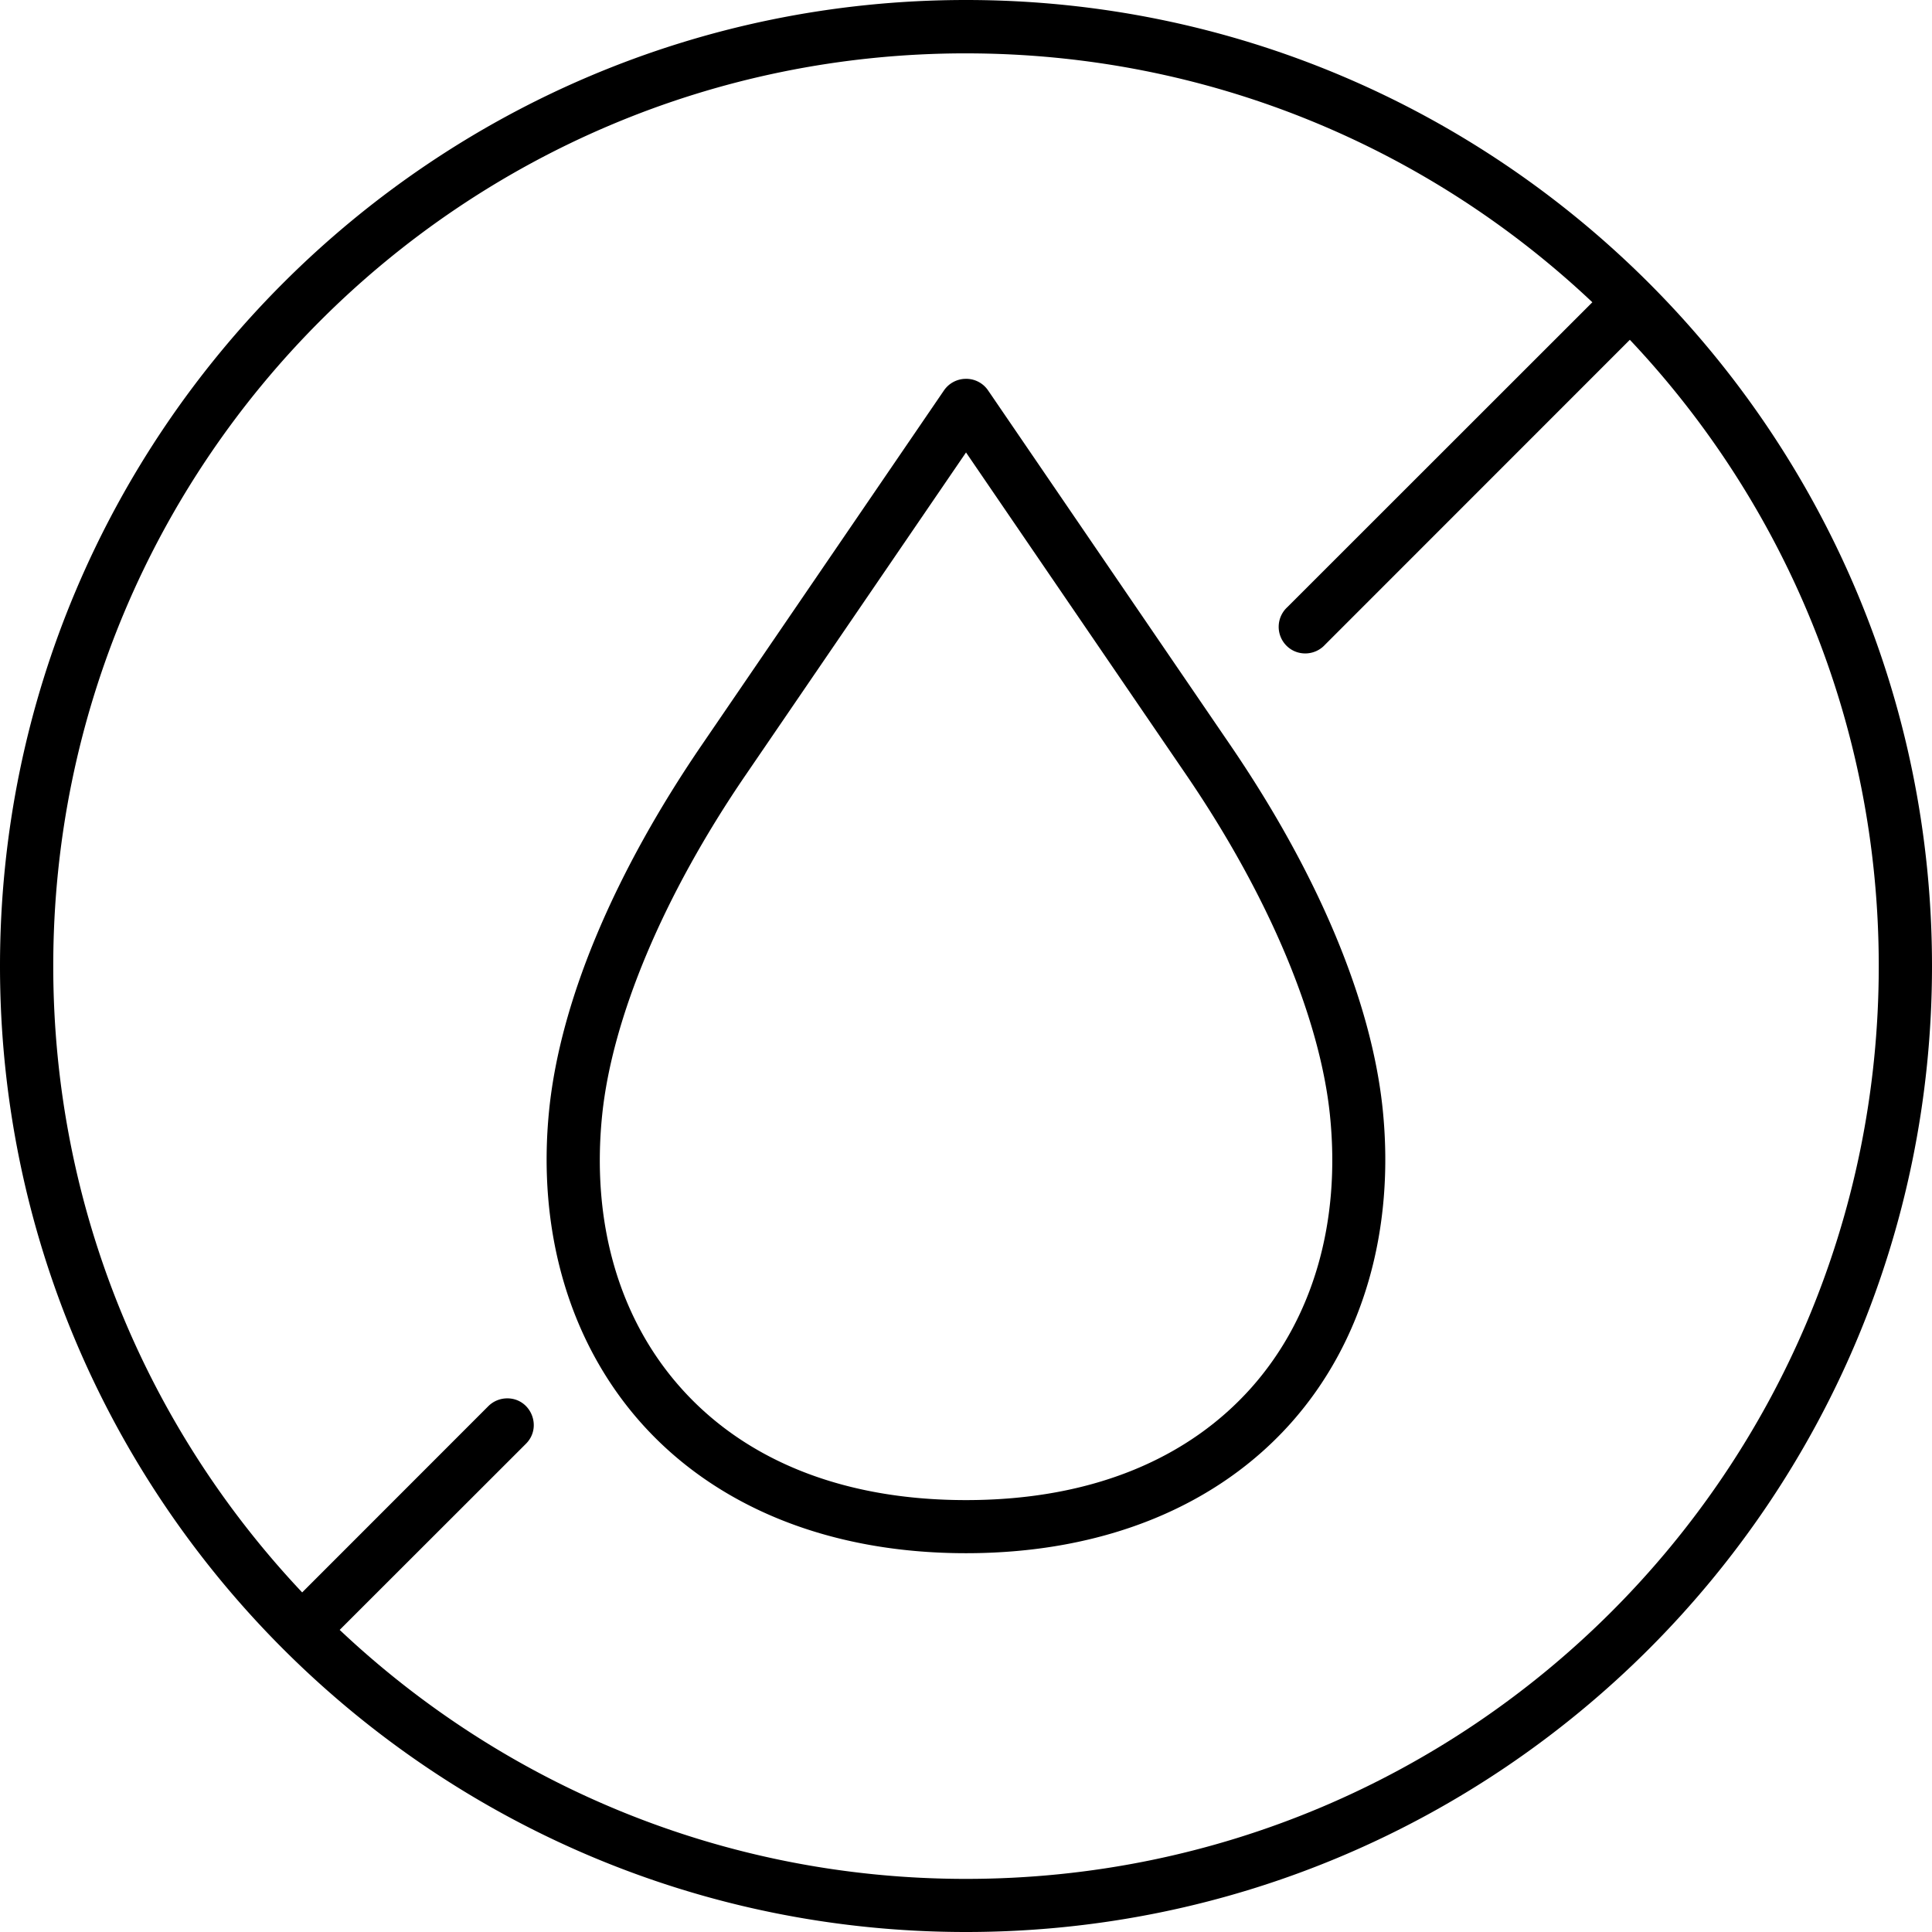 <svg width="200pt" height="200pt" viewBox="0 0 200 200" xmlns="http://www.w3.org/2000/svg"><path d="M100.002 5.525c25.117 0 47.924 9.798 64.838 25.765l-31.567 31.554a2.767 2.767 0 0 0-.1 3.996c1.11 1.114 2.933 1.06 3.993-.099l31.555-31.565c15.97 16.911 25.767 39.717 25.767 64.834 0 52.212-42.263 94.492-94.486 94.492-25.12 0-47.916-9.808-64.838-25.775l19.265-19.252c1.78-1.757.493-4.794-2.01-4.716a2.787 2.787 0 0 0-1.883.822l-19.255 19.265c-15.968-16.93-25.768-39.725-25.768-64.838 0-52.224 42.28-94.485 94.49-94.485zm0-5.525C44.819 0 0 44.816 0 100.008 0 155.196 44.82 200 100.002 200 155.197 200 200 155.196 200 100.008 200.003 44.812 155.197 0 100.002 0z" fill-rule="evenodd"/><path d="m100.002 46.838 22.78 33.348c8.582 12.565 13.855 25.233 14.89 35.22 1.154 11.187-1.78 21.084-8.114 28.225-6.347 7.143-16.183 11.658-29.558 11.658-13.362 0-23.224-4.514-29.557-11.658-6.347-7.143-9.253-17.038-8.105-28.225 1.036-9.988 6.28-22.652 14.881-35.22zm-.09-7.62a2.76 2.76 0 0 0-2.185 1.187L72.669 77.09c-8.961 13.109-14.639 26.356-15.814 37.748-1.278 12.462 2.022 24.018 9.478 32.423 7.475 8.42 19.04 13.526 33.67 13.526 14.639 0 26.205-5.106 33.677-13.526 7.46-8.405 10.731-19.96 9.457-32.423-1.175-11.39-6.852-24.638-15.804-37.748L102.28 40.406a2.737 2.737 0 0 0-2.368-1.188z"/></svg>